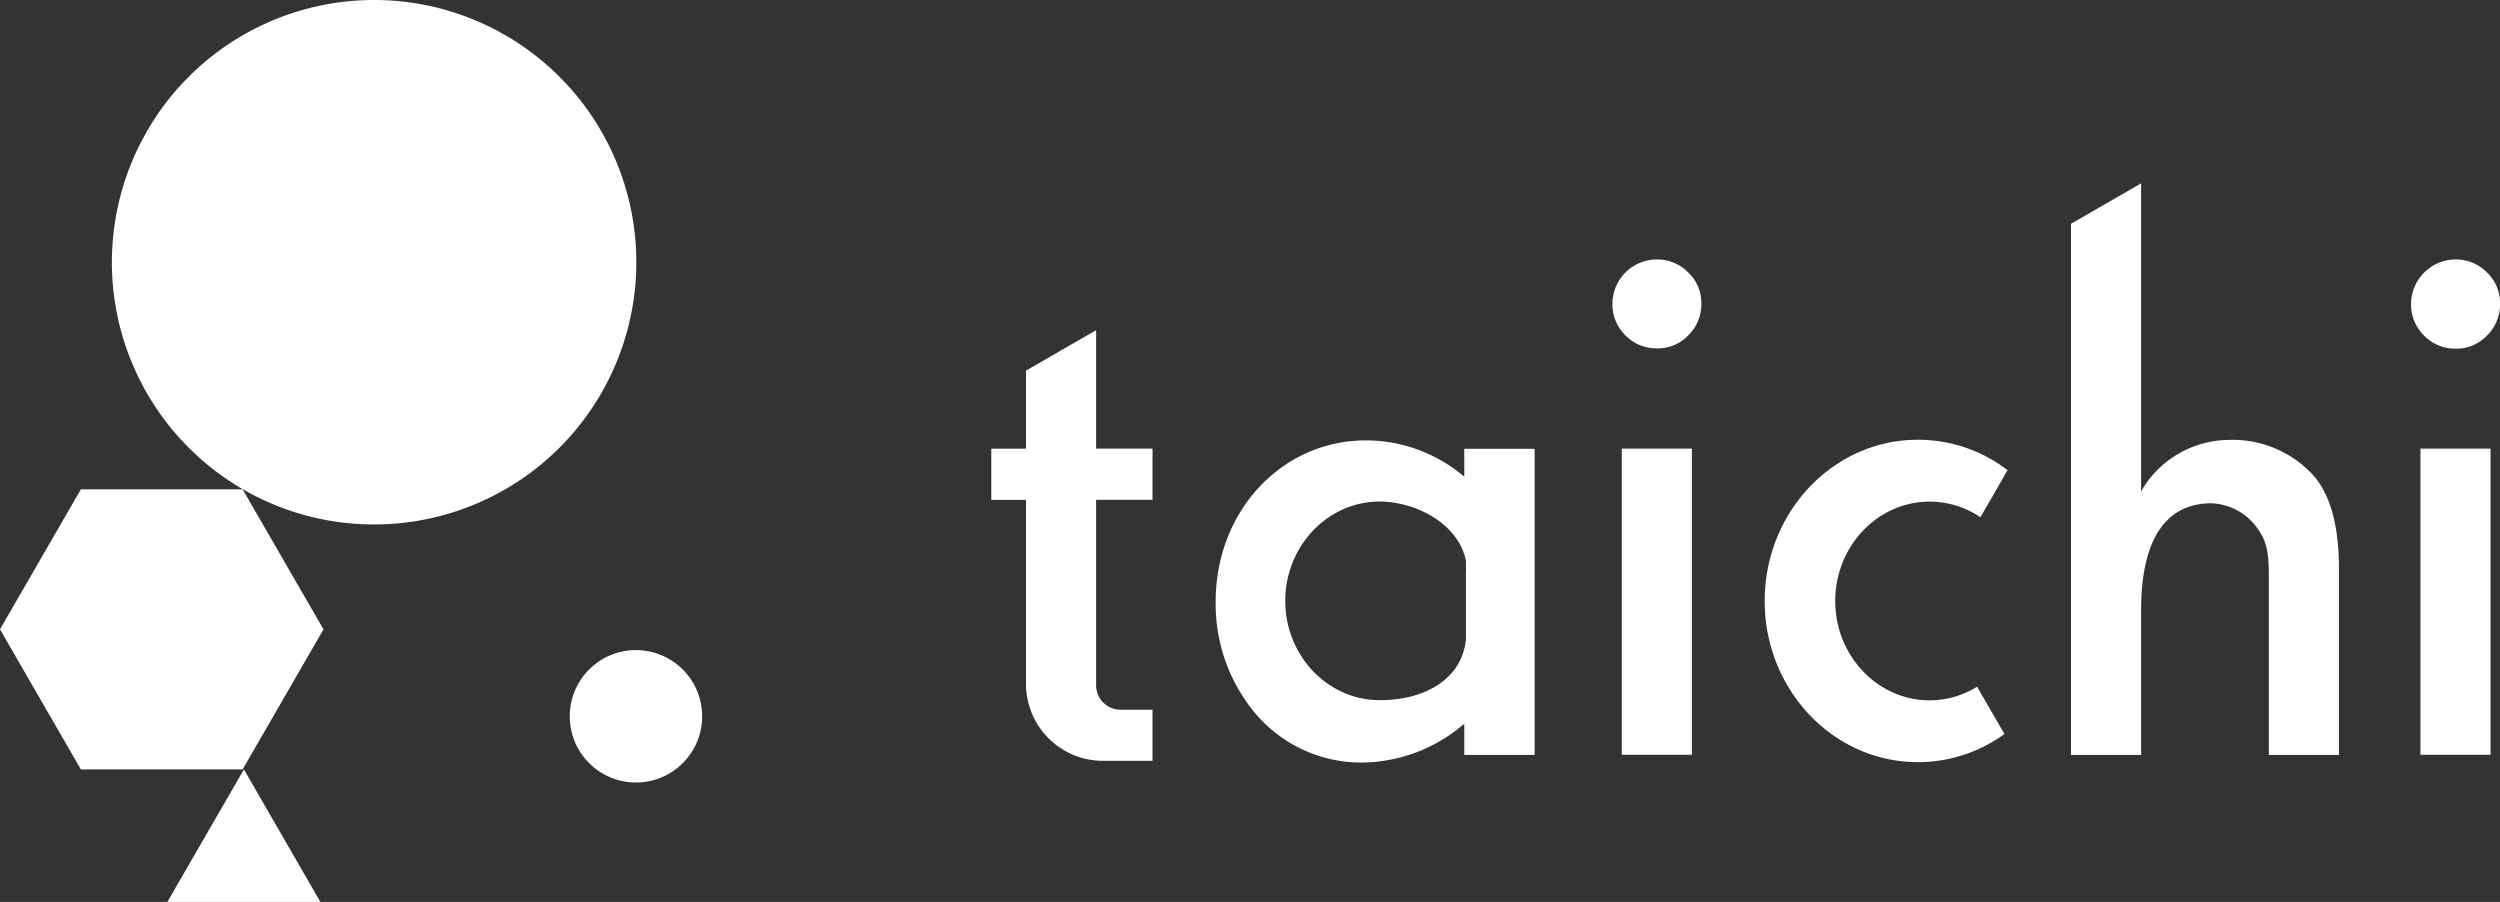 <svg xmlns="http://www.w3.org/2000/svg" viewBox="0 0 288.11 103.94"><rect x="0" y="0" width="288.11" height="103.94" fill="#333333" stroke="none"/><defs><style>.cls-1{fill:#fff;}</style></defs><g id="Layer_2" data-name="Layer 2"><g id="Layer_1-2" data-name="Layer 1"><polygon class="cls-1" points="28.11 88.67 19.29 103.94 36.92 103.94 28.11 88.67"/><path class="cls-1" d="M28,56.39a30.22,30.22,0,1,0-10.25-42.6c-.27.44-.55.87-.81,1.32s-.49.91-.74,1.37A30.22,30.22,0,0,0,28,56.39Z"/><polygon class="cls-1" points="27.96 56.39 9.32 56.39 0 72.53 9.32 88.67 27.96 88.67 37.28 72.53 27.96 56.39"/><circle class="cls-1" cx="73.29" cy="82.55" r="7.63"/><path class="cls-1" d="M221,50.68c-9.72,0-17.63,8.33-17.63,18.58S211.28,87.83,221,87.83A16.92,16.92,0,0,0,231,84.59l-3.15-5.45a10.42,10.42,0,0,1-5.47,1.57c-6,0-10.88-5.14-10.88-11.45s4.88-11.45,10.88-11.45a10.42,10.42,0,0,1,5.85,1.8l3.13-5.42A16.88,16.88,0,0,0,221,50.68Z"/><path class="cls-1" d="M190.92,29.9a5.14,5.14,0,0,0-5.1,5.07,5.06,5.06,0,0,0,1.5,3.68,5,5,0,0,0,3.64,1.5,4.83,4.83,0,0,0,3.6-1.5A5,5,0,0,0,196.07,35a4.84,4.84,0,0,0-1.51-3.6A5,5,0,0,0,190.92,29.9Z"/><path class="cls-1" d="M283,29.9A5.16,5.16,0,0,0,277.86,35a5,5,0,0,0,1.51,3.68,4.94,4.94,0,0,0,3.63,1.5,4.83,4.83,0,0,0,3.6-1.5A5,5,0,0,0,288.11,35a4.87,4.87,0,0,0-1.5-3.6A5,5,0,0,0,283,29.9Z"/><rect class="cls-1" x="186.9" y="51.7" width="8.08" height="35.28"/><rect class="cls-1" x="278.94" y="51.7" width="8.08" height="35.28"/><path class="cls-1" d="M254.83,58a6.82,6.82,0,0,1,5.29,2.84c1.06,1.45,1.35,2.65,1.35,5.54V87h8.08V65.56c0-5-1-8.67-3.09-10.93a12.61,12.61,0,0,0-9.7-3.93A11.77,11.77,0,0,0,247,56.21l-.25.44V21.13l-8.08,4.66V87h8.08V70.24C246.79,60.09,251.16,58,254.83,58Z"/><path class="cls-1" d="M176.86,87V51.72h-8.11v3.21l-.23-.18a17.53,17.53,0,0,0-11.09-4c-9.72,0-17.33,8.16-17.33,18.57a19.61,19.61,0,0,0,4.77,13.13,16,16,0,0,0,12.06,5.43,18.29,18.29,0,0,0,11.59-4.28l.23-.19V87ZM159,80.69c-6,0-10.88-5.13-10.88-11.44S153,57.8,159,57.8c3.71,0,8.38,2.1,9.72,6v0a7.64,7.64,0,0,1,.22.81l0,.1c0,.08,0,.16,0,.24s0,.21,0,.33a6.64,6.64,0,0,1,0,.81v6.54c0,.3,0,.58,0,.8l0,.29c0,.15-.05.31-.08.46l0,.09a1.84,1.84,0,0,1-.05.25C168,78.33,164.2,80.69,159,80.69Z"/><path class="cls-1" d="M118.24,66.66V78.82a8.87,8.87,0,0,0,8.86,8.86h5.72V81.79h-3.69A2.81,2.81,0,0,1,126.32,79V57.6h6.5V51.7h-6.5V38.05l-8.08,4.66v9h-4v5.9h4v9.06Z"/></g></g></svg>